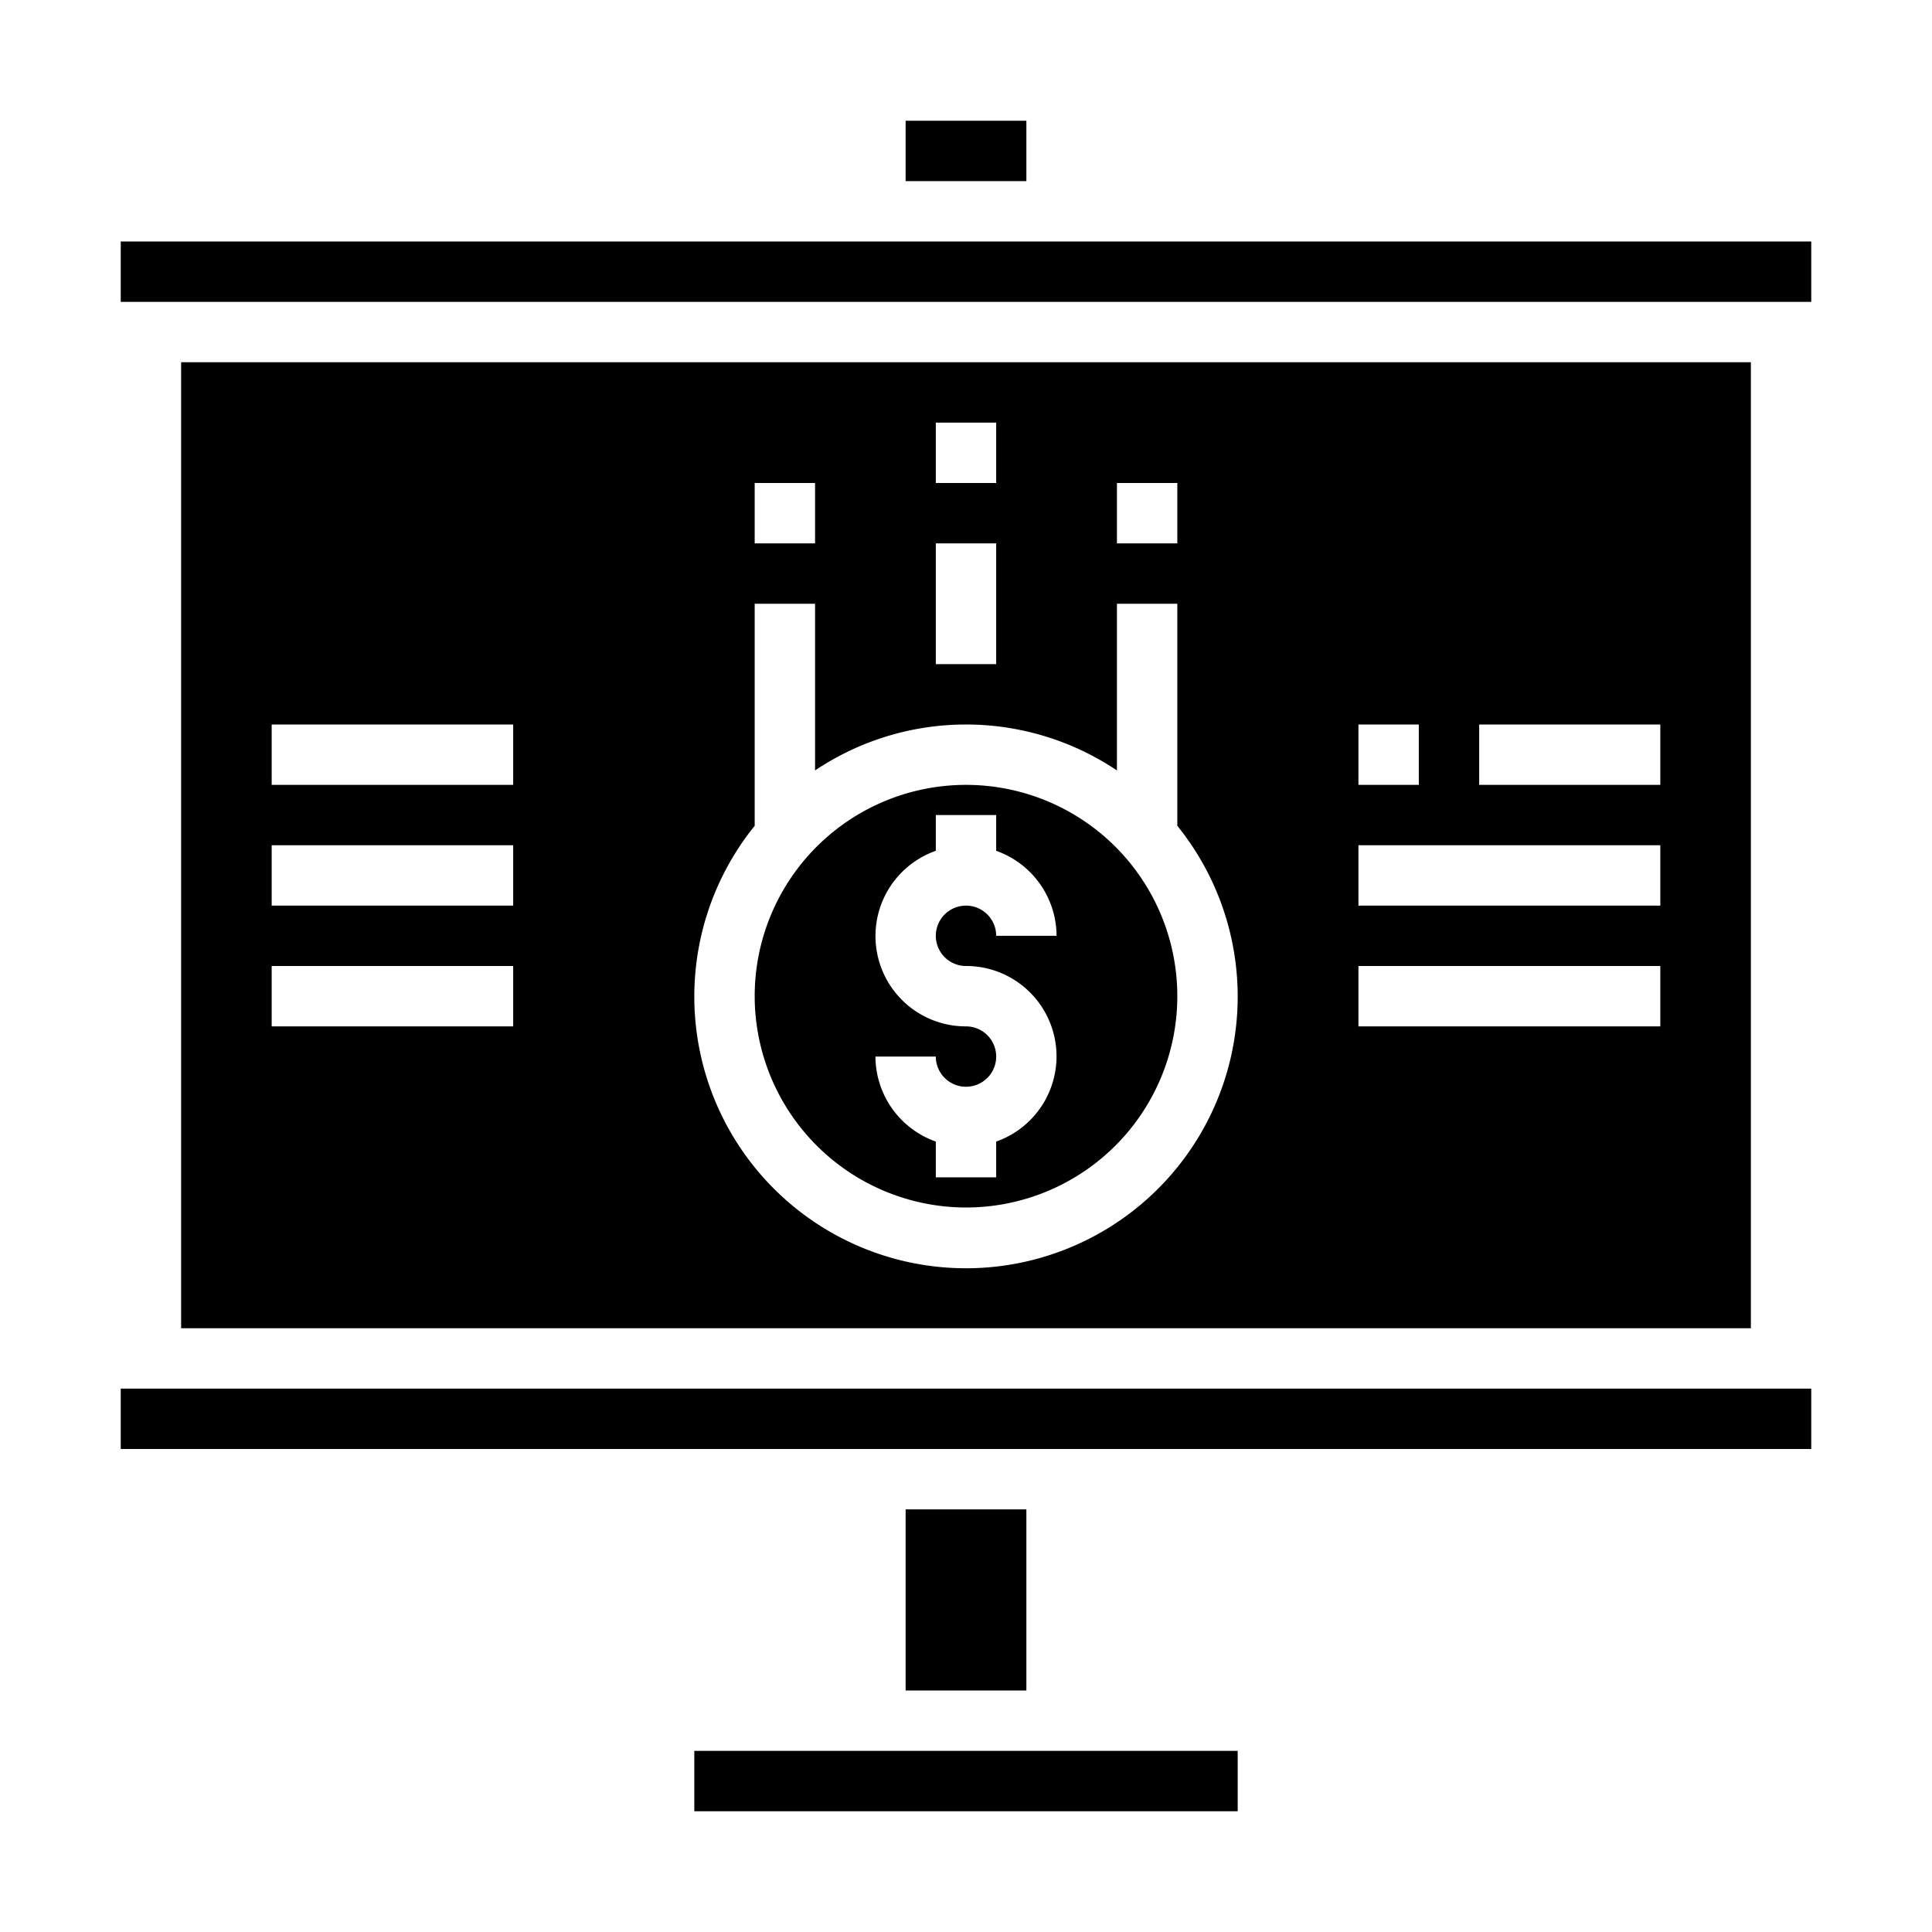 <svg xmlns="http://www.w3.org/2000/svg" viewBox="0 0 64 64" x="0px" y="0px"><g data-name="Presentaion money"><rect x="4" y="46" width="56" height="2"></rect><rect x="30" y="50" width="4" height="6"></rect><rect x="23" y="58" width="18" height="2"></rect><rect x="30" y="4" width="4" height="2"></rect><rect x="4" y="8" width="56" height="2"></rect><path d="M6,44H58V12H6ZM49,24h6v2H49Zm-4,0h2v2H45Zm0,4H55v2H45Zm0,4H55v2H45ZM37,16h2v2H37Zm-6-2h2v2H31Zm0,4h2v4H31Zm-6-2h2v2H25Zm0,11.356V20h2v5.522a8.974,8.974,0,0,1,10,0V20h2v7.356a9,9,0,1,1-14,0ZM9,24h8v2H9Zm0,4h8v2H9Zm0,4h8v2H9Z"></path><path d="M32,40a7,7,0,1,0-7-7A7.008,7.008,0,0,0,32,40Zm0-6a2.993,2.993,0,0,1-1-5.816V27h2v1.184A3,3,0,0,1,35,31H33a1,1,0,1,0-1,1,2.993,2.993,0,0,1,1,5.816V39H31V37.816A3,3,0,0,1,29,35h2a1,1,0,1,0,1-1Z"></path></g></svg>